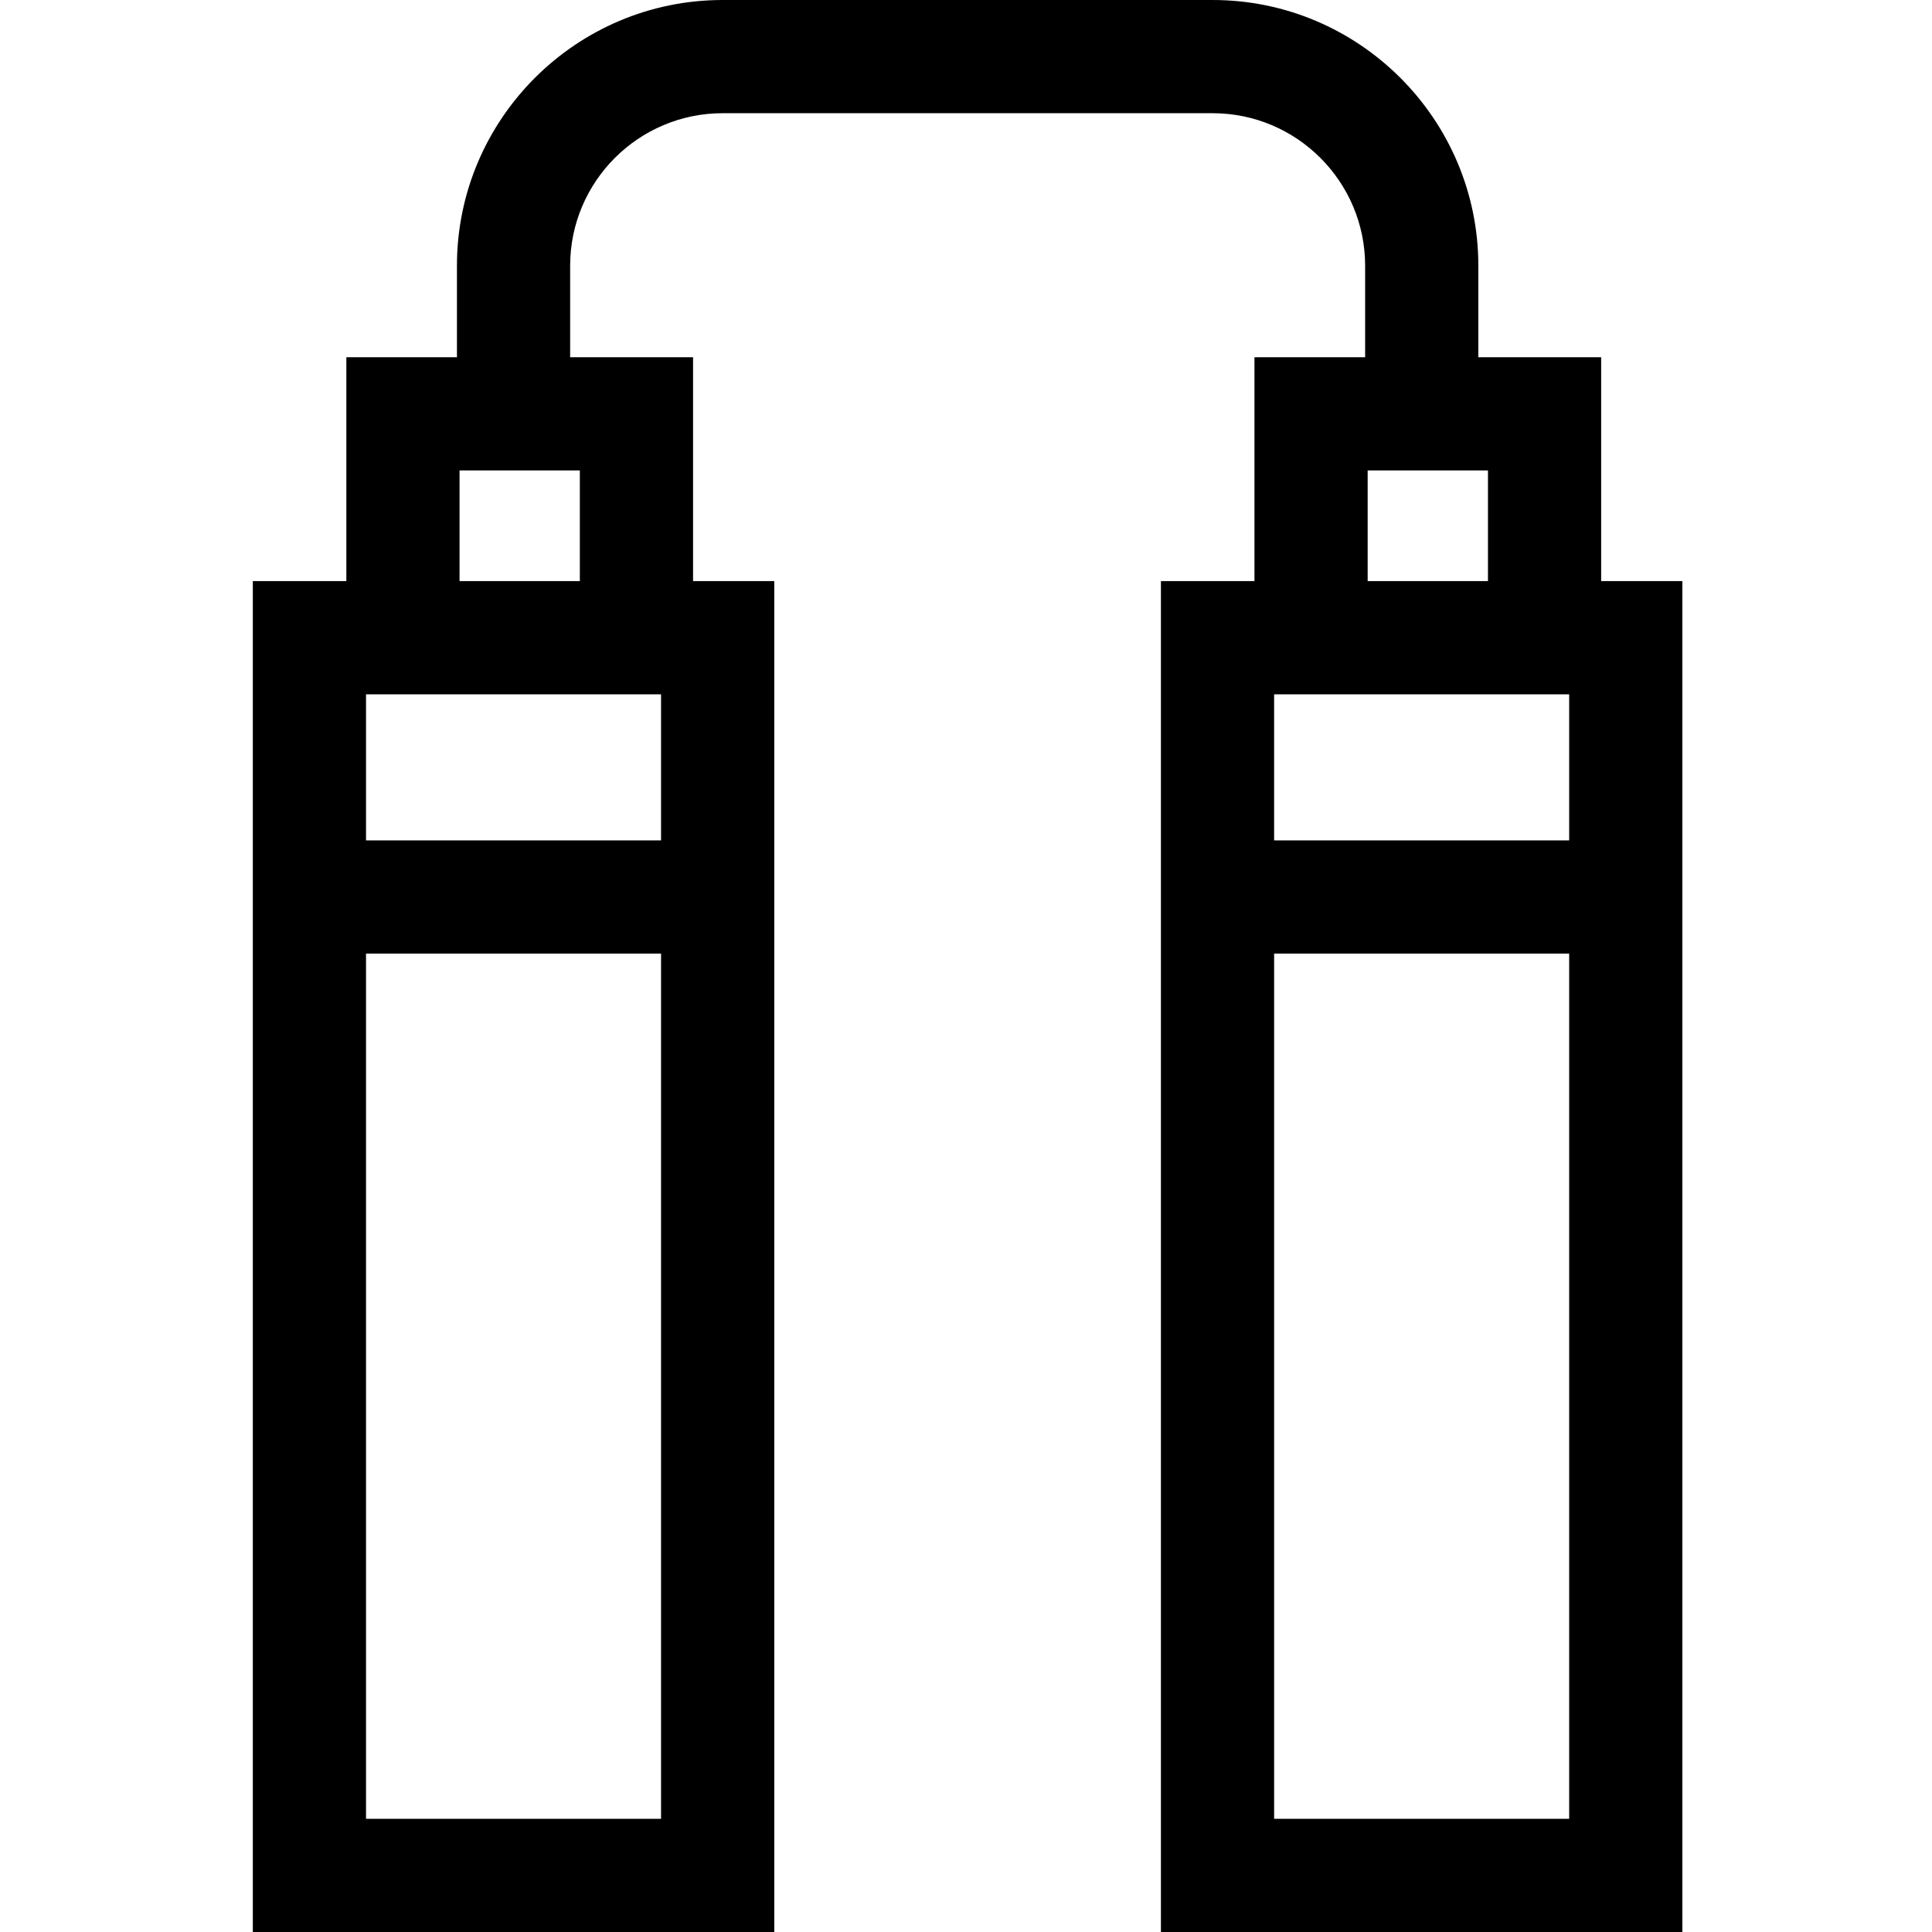 <svg height="512pt" viewBox="-67 0 512 512" width="512pt" xmlns="http://www.w3.org/2000/svg"><path d="m357.324 154v-59.332h-32.551v-24.258c0-38.824-31.586-70.41-70.41-70.41h-129.859c-38.824 0-70.41 31.586-70.41 70.41v24.258h-29.309v59.332h-24.785v358h138.188v-358h-21.52v-59.332h-32.574v-24.258c0-22.281 18.129-40.41 40.41-40.41h129.859c22.281 0 40.41 18.129 40.41 40.41v24.258h-29.328v59.332h-24.789v358h138.188v-358zm-249.141 30v38.711h-78.184v-38.711zm-78.184 298v-229.289h78.188v229.289zm56.664-328h-31.879v-29.332h31.879zm262.18 30v38.711h-78.188v-38.711zm-53.398-59.332h31.879v29.332h-31.879zm-24.789 357.332v-229.289h78.188v229.289zm0 0"/></svg>